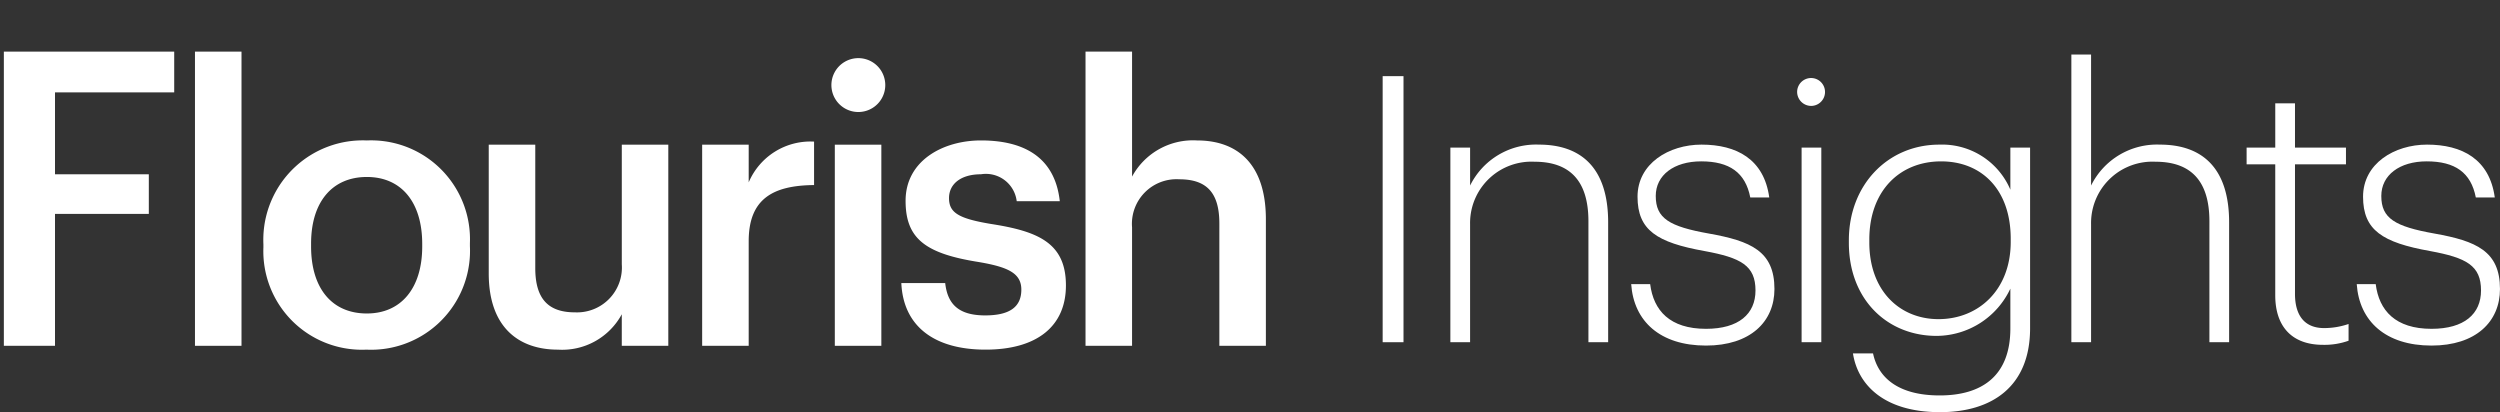 <?xml version="1.0" encoding="utf-8"?>
<svg xmlns="http://www.w3.org/2000/svg" width="194.148" height="32" viewBox="0 0 194.148 32"><rect x="0" y="0" width="194.148" height="32" fill="#333333" stroke="none"/><title>Flourish_Insights_White@32px</title><polygon points="0.299 26.854 4.271 26.854 4.271 16.611 11.557 16.611 11.557 13.535 4.271 13.535 4.271 7.174 13.529 7.174 13.529 4.009 0.299 4.009 0.299 26.854" fill="#fff"/><rect x="15.141" y="4.009" width="3.614" height="22.846" fill="#fff"/><path d="M28.489,10.907a7.722,7.722,0,0,0-8.034,7.397q-.014.333.001.666v.239a7.652,7.652,0,0,0,7.346,7.946q.329.013.658-.002A7.682,7.682,0,0,0,36.493,19.84q.017-.36,0-.72v-.239a7.676,7.676,0,0,0-7.364-7.975Q28.809,10.893,28.489,10.907Zm4.3,8.242c0,3.196-1.612,5.196-4.3,5.196-2.747,0-4.33-2-4.33-5.196v-.239c0-3.225,1.642-5.166,4.33-5.166s4.3,1.971,4.3,5.196Z" fill="#fff"/><path d="M48.288,20.523a3.485,3.485,0,0,1-3.643,3.733c-2.09,0-3.076-1.075-3.076-3.435V11.235h-3.614V21.24c0,4.151,2.3,5.913,5.375,5.913a5.261,5.261,0,0,0,4.957-2.748V26.854h3.613V11.235H48.288Z" fill="#fff"/><path d="M58.143,14.162V11.235H54.529V26.854h3.614V18.732c0-3.315,1.911-4.331,5.077-4.36V10.997A5.205,5.205,0,0,0,58.143,14.162Z" fill="#fff"/><path d="M66.593,4.516a2.092,2.092,0,1,0,.058-.001Z" fill="#fff"/><rect x="64.831" y="11.236" width="3.614" height="15.619" fill="#fff"/><path d="M76.925,17.387c-2.479-.418-3.225-.866-3.225-2.001,0-1.105.926-1.852,2.479-1.852a2.409,2.409,0,0,1,2.764,1.993c.005.033.01.065.014.098h3.345c-.388-3.525-2.927-4.719-6.122-4.719-2.926,0-5.853,1.553-5.853,4.689,0,2.927,1.523,4.092,5.644,4.748,2.3.388,3.345.866,3.345,2.15,0,1.314-.866,2.001-2.808,2.001-2.12,0-2.926-.925-3.105-2.509H69.997c.15,3.315,2.509,5.167,6.54,5.167,4.002,0,6.242-1.822,6.242-4.987C82.779,18.851,80.599,17.955,76.925,17.387Z" fill="#fff"/><path d="M92.962,10.907a5.379,5.379,0,0,0-5.047,2.807V4.009H84.301V26.854h3.614V17.657a3.463,3.463,0,0,1,3.673-3.733c2.15,0,3.106,1.075,3.106,3.434V26.854H98.307V17.03C98.307,12.729,96.097,10.907,92.962,10.907Z" fill="#fff"/><path d="M107.376,5.914h1.619V26.576h-1.619Z" fill="#fff"/><path d="M112.635,11.462h1.532V14.41a5.704,5.704,0,0,1,5.346-3.179c3.208,0,5.375,1.734,5.375,6.04v9.305h-1.532V17.184c0-3.208-1.502-4.624-4.19-4.624a4.766,4.766,0,0,0-4.995,4.524q-.008.165-.005.33v9.161h-1.532Z" fill="#fff"/><path d="M126.677,22.068h1.474c.26,2.052,1.531,3.468,4.335,3.468,2.543,0,3.844-1.156,3.844-2.977,0-1.936-1.127-2.543-3.959-3.063-3.699-.664-5.202-1.619-5.202-4.219,0-2.572,2.428-4.046,4.97-4.046,2.717,0,4.855,1.127,5.26,4.104H135.925c-.376-1.936-1.618-2.804-3.815-2.804-2.109,0-3.526,1.07-3.526,2.688,0,1.734,1.04,2.37,4.132,2.919,3.237.578,5.086,1.358,5.086,4.306,0,2.543-1.878,4.393-5.317,4.393C128.932,26.836,126.88,24.958,126.677,22.068Z" fill="#fff"/><path d="M139.564,7.127a1.083,1.083,0,1,1,1.098,1.098,1.092,1.092,0,0,1-1.098-1.098Zm.347,4.335h1.531V26.576h-1.531Z" fill="#fff"/><path d="M143.899,27.443h1.56c.405,1.936,2.023,3.266,5.173,3.266,3.237,0,5.491-1.474,5.491-5.202v-3.092a6.364,6.364,0,0,1-5.722,3.67c-3.843,0-6.82-2.832-6.82-7.224v-.202c0-4.306,3.034-7.427,7.022-7.427a5.756,5.756,0,0,1,5.52,3.497V11.462h1.532V25.564c-.029,4.45-2.949,6.444-6.993,6.444C146.297,32.009,144.274,29.87,143.899,27.443Zm12.252-8.669v-.231c0-3.814-2.254-6.011-5.404-6.011-3.237,0-5.577,2.312-5.577,6.068v.231c0,3.757,2.369,5.953,5.375,5.953C153.608,24.784,156.151,22.559,156.151,18.773Z" fill="#fff"/><path d="M160.86,4.237h1.531V14.41a5.704,5.704,0,0,1,5.346-3.179c3.208,0,5.375,1.734,5.375,6.04v9.305h-1.531V17.184c0-3.208-1.503-4.624-4.191-4.624a4.765,4.765,0,0,0-4.994,4.524q-.008.166-.005.331v9.161H160.86Z" fill="#fff"/><path d="M176.694,22.935V12.763H174.47V11.462h2.225V8.023h1.532v3.439h3.959v1.301h-3.959v10.056c0,1.821.867,2.659,2.254,2.659a5.819,5.819,0,0,0,1.907-.318v1.301a5.595,5.595,0,0,1-1.994.318C177.995,26.778,176.694,25.363,176.694,22.935Z" fill="#fff"/><path d="M183.022,22.068h1.474c.26,2.052,1.531,3.468,4.335,3.468,2.543,0,3.843-1.156,3.843-2.977,0-1.936-1.127-2.543-3.959-3.063-3.699-.664-5.202-1.619-5.202-4.219,0-2.572,2.428-4.046,4.97-4.046,2.716,0,4.855,1.127,5.26,4.104H192.27c-.375-1.936-1.618-2.804-3.814-2.804-2.109,0-3.526,1.07-3.526,2.688,0,1.734,1.04,2.37,4.132,2.919,3.236.578,5.085,1.358,5.085,4.306,0,2.543-1.878,4.393-5.317,4.393C185.276,26.836,183.225,24.958,183.022,22.068Z" fill="#fff"/></svg>